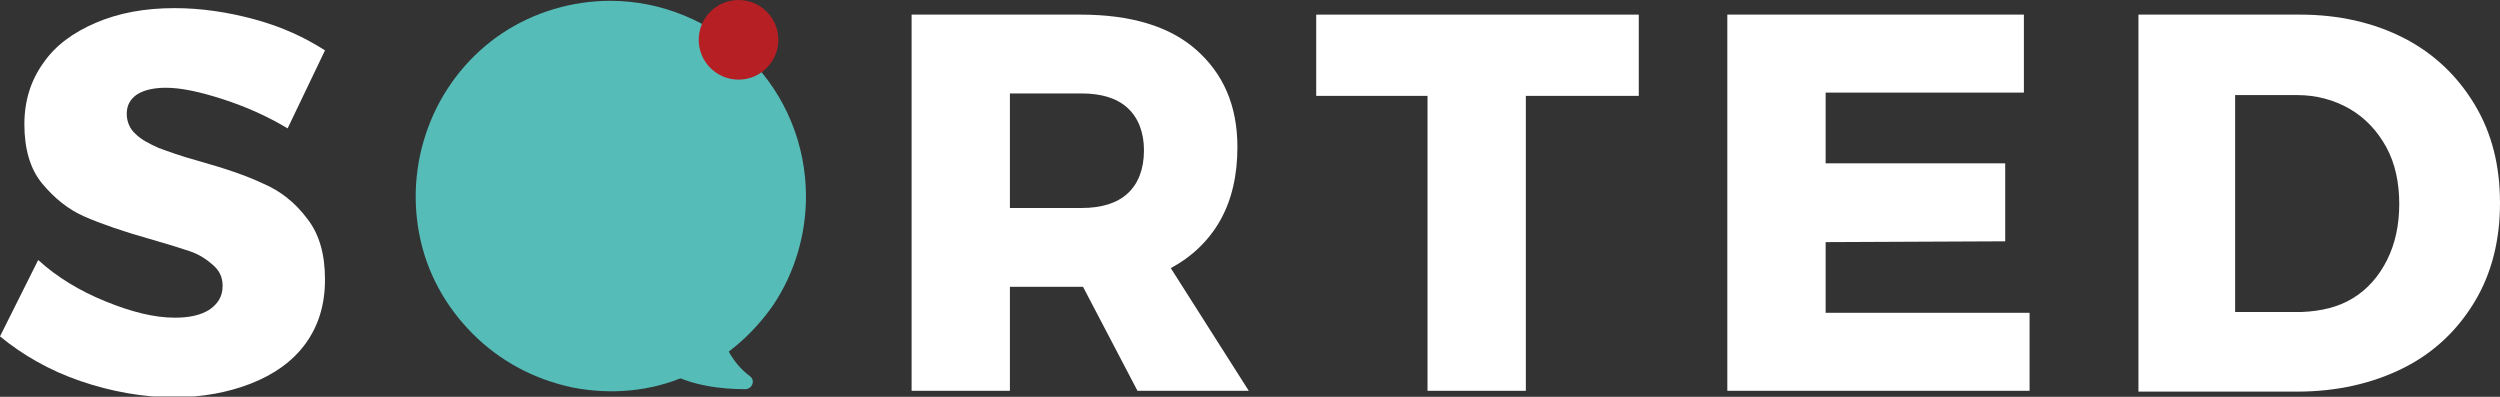 <svg width="441" height="70" viewBox="0 0 441 70" fill="none" xmlns="http://www.w3.org/2000/svg">
<rect x="0" y="0" width="441" height="70" fill="#333333" stroke="none"/>
<g clip-path="url(#clip0)">
<path d="M39.27 17.485C35.257 16.195 31.961 15.479 29.238 15.479C27.088 15.479 25.368 15.909 24.221 16.625C22.931 17.485 22.358 18.632 22.358 20.065C22.358 21.498 22.931 22.788 23.935 23.648C24.938 24.651 26.371 25.368 27.948 26.084C29.524 26.658 31.817 27.518 34.97 28.378C39.557 29.668 43.426 30.957 46.436 32.391C49.446 33.681 52.026 35.687 54.175 38.553C56.325 41.277 57.329 44.86 57.329 49.303C57.329 53.745 56.182 57.472 53.889 60.625C51.596 63.778 48.299 66.071 44.286 67.648C40.273 69.224 35.687 70.084 30.671 70.084C25.225 70.084 19.635 69.081 14.189 67.218C8.743 65.355 4.013 62.632 0 59.335L6.736 45.863C10.033 48.873 14.046 51.309 18.632 53.172C23.218 55.035 27.231 56.039 30.814 56.039C33.394 56.039 35.4 55.609 36.977 54.605C38.41 53.602 39.27 52.312 39.27 50.449C39.27 48.873 38.697 47.726 37.55 46.723C36.404 45.719 35.114 44.86 33.394 44.286C31.674 43.713 29.381 42.996 26.371 42.136C21.785 40.847 18.058 39.557 15.049 38.267C12.039 36.977 9.603 34.97 7.453 32.391C5.303 29.811 4.3 26.228 4.3 21.928C4.3 17.772 5.446 14.189 7.596 11.179C9.746 8.026 12.899 5.733 16.912 4.013C20.925 2.293 25.511 1.433 30.814 1.433C35.544 1.433 40.273 2.15 45.003 3.44C49.733 4.73 53.745 6.593 57.329 8.886L50.736 22.645C47.153 20.495 43.283 18.775 39.27 17.485Z" fill="white"/>
<path d="M200.65 68.938L191.047 50.593H190.617H178.149V68.938H160.807V2.58H190.617C199.36 2.58 206.24 4.586 210.969 8.743C215.699 12.899 218.279 18.488 218.279 25.941C218.279 30.957 217.275 35.257 215.269 38.84C213.262 42.423 210.253 45.29 206.526 47.296L220.285 68.938H200.65ZM178.149 36.69H190.761C194.344 36.69 197.067 35.83 198.93 34.111C200.793 32.391 201.797 29.811 201.797 26.515C201.797 23.361 200.793 20.782 198.93 19.062C197.067 17.342 194.344 16.482 190.761 16.482H178.149V36.69Z" fill="white"/>
<path d="M232.181 2.58H289.079V16.912H269.158V68.938H251.816V16.912H232.181V2.58Z" fill="white"/>
<path d="M304.701 2.58H357.014V16.339H322.043V28.808H353.717V42.566L322.043 42.71V55.179H358.017V68.938H304.701V2.58V2.58Z" fill="white"/>
<path d="M424.088 6.736C429.391 9.459 433.547 13.472 436.557 18.488C439.567 23.505 441 29.238 441 35.83C441 42.28 439.567 48.156 436.557 53.172C433.547 58.188 429.391 62.202 423.945 64.925C418.499 67.648 412.192 69.081 405.17 69.081H377.222V2.58H405.743C412.622 2.58 418.785 4.013 424.088 6.736ZM415.059 52.599C417.639 51.022 419.645 48.729 421.078 45.863C422.512 42.996 423.228 39.7 423.228 35.974C423.228 32.247 422.512 28.808 420.935 25.941C419.358 23.075 417.209 20.782 414.486 19.205C411.762 17.628 408.609 16.769 405.17 16.769H394.277V55.035H406.03C409.469 54.892 412.479 54.175 415.059 52.599Z" fill="white"/>
<path d="M126.409 14.476H88.573V54.749H126.409V14.476Z" fill="white"/>
<path d="M107.634 0.143C100.898 0.143 94.162 2.15 88.573 5.876C82.983 9.603 78.54 15.049 75.96 21.355C73.381 27.661 72.664 34.541 73.954 41.277C75.244 48.013 78.54 54.032 83.413 58.905C88.286 63.778 94.305 66.931 101.042 68.364C107.778 69.654 114.657 69.081 120.963 66.358C127.269 63.778 132.572 59.335 136.442 53.745C140.168 48.156 142.175 41.42 142.175 34.684C142.175 25.511 138.592 16.769 132.142 10.319C125.406 3.726 116.664 0.143 107.634 0.143Z" fill="#55BCB8"/>
<path d="M127.843 60.482C127.843 60.482 128.989 63.921 132.286 66.358C133.289 67.074 132.716 68.651 131.426 68.651C127.413 68.651 121.823 68.078 117.524 65.498L127.843 60.482Z" fill="#55BCB8"/>
<path d="M130.279 14.046C134.158 14.046 137.302 10.901 137.302 7.023C137.302 3.144 134.158 0 130.279 0C126.401 0 123.256 3.144 123.256 7.023C123.256 10.901 126.401 14.046 130.279 14.046Z" fill="#B61F24"/>
</g>
<defs>
<clipPath id="clip0">
<rect width="441" height="69.941" fill="white"/>
</clipPath>
</defs>
</svg>
